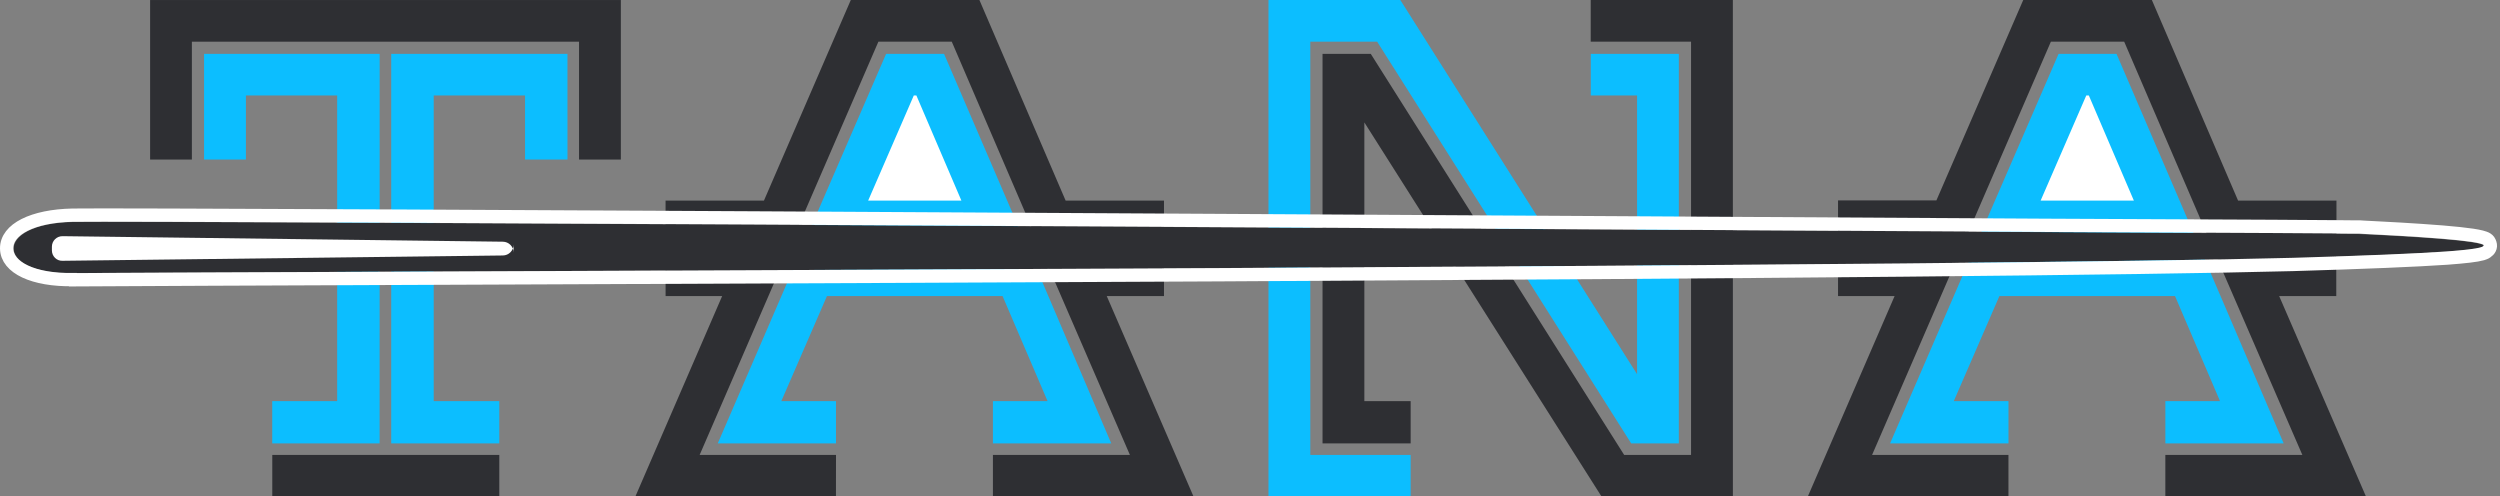 <?xml version="1.0" encoding="UTF-8" standalone="no"?>
<svg
   xmlns:dc="http://purl.org/dc/elements/1.1/"
   xmlns:cc="http://creativecommons.org/ns#"
   xmlns:rdf="http://www.w3.org/1999/02/22-rdf-syntax-ns#"
   xmlns:svg="http://www.w3.org/2000/svg"
   xmlns="http://www.w3.org/2000/svg"
   xmlns:xlink="http://www.w3.org/1999/xlink"
   xmlns:sodipodi="http://sodipodi.sourceforge.net/DTD/sodipodi-0.dtd"
   xmlns:inkscape="http://www.inkscape.org/namespaces/inkscape"
   viewBox="0 0 252 50"
   version="1.1"
   id="svg43"
   sodipodi:docname="logo tana.svg"
   width="252"
   height="50"
   inkscape:version="0.92.1 r15371">
  <rect x="0" y="0" width="252" height="50" fill="#808080" stroke="none"/>
  <sodipodi:namedview
     pagecolor="#ffffff"
     bordercolor="#666666"
     borderopacity="1"
     objecttolerance="10"
     gridtolerance="10"
     guidetolerance="10"
     inkscape:pageopacity="0"
     inkscape:pageshadow="2"
     inkscape:window-width="1920"
     inkscape:window-height="1017"
     id="namedview45"
     showgrid="false"
     fit-margin-top="0"
     fit-margin-left="0"
     fit-margin-right="0"
     fit-margin-bottom="0"
     inkscape:zoom="1.7326757"
     inkscape:cx="275.91103"
     inkscape:cy="-40.367671"
     inkscape:window-x="-8"
     inkscape:window-y="-8"
     inkscape:window-maximized="1"
     inkscape:current-layer="svg43" />
  <defs
     id="defs3">
    <path
       id="a"
       d="m 22.85,392.94 c 29.44,-0.45 686.63,-1.9 831.86,-5.74 145.3,-3.86 24.6,-8.96 24.6,-8.96 0,0 -826.5,-5.1 -856.4,-4.53 -29.9,0.6 -29.4,19.7 0,19.3 z"
       inkscape:connector-curvature="0" />
  </defs>
  <g
     id="g41"
     transform="matrix(0.269,0,0,0.268,-0.148,-0.059)"
     style="fill:none;fill-rule:evenodd">
    <path
       d="M 233.2,60.23 H 217.53 V 15.9 H 72.45 V 60.23 H 56.8 v -60 h 176.4"
       id="path5"
       inkscape:connector-curvature="0"
       style="fill:#2e2f33" />
    <path
       d="M 213.2,60.23 H 197.3 V 36.13 H 163.07 V 151.1 h 24.58 V 167 h -40.5 V 20.47 h 66.04 M 142.8,167 H 102.56 V 151.1 H 126.9 V 36.12 H 92.7 v 24.1 H 77.02 V 20.47 h 65.8"
       id="path7"
       inkscape:connector-curvature="0"
       style="fill:#0cbeff" />
    <path
       d="m 187.65,187 h -85.07 v -15.67 h 85.07 m 249.07,-80 H 389.5 L 357.2,15.9 H 329.7 L 297.18,91.3 H 249.95 V 75.66 h 36.87 L 319.36,0.23 h 48.2 l 32.3,75.43 h 36.86"
       id="path9"
       inkscape:connector-curvature="0"
       style="fill:#2e2f33" />
    <path
       d="M 384.67,91.32 H 302 l 30.6,-70.85 h 21.7"
       id="path11"
       inkscape:connector-curvature="0"
       style="fill:#0cbeff" />
    <path
       d="m 447.8,187 h -75.18 v -15.67 h 51.33 L 391.4,95.9 h 45.32 v 15.67 h -21.45"
       id="path13"
       inkscape:connector-curvature="0"
       style="fill:#2e2f33" />
    <path
       d="m 416.96,167 h -44.34 v -15.9 h 20.48 l -16.87,-39.53 h -65.8 l -17.1,39.52 h 20.48 V 167 h -44.3 l 30.6,-71.1 h 86.6"
       id="path15"
       inkscape:connector-curvature="0"
       style="fill:#0cbeff" />
    <path
       d="m 313.8,187 h -75.18 l 32.54,-75.43 h -21.2 V 95.9 h 45.3 l -32.54,75.43 h 51.1 M 649.9,187 H 600.7 L 511.8,46.26 V 151.1 h 17.35 V 167 H 496.13 V 20.47 h 18.07 l 94.96,150.86 h 25.06 V 15.9 h -37.6 V 0.22 h 53.27"
       id="path17"
       inkscape:connector-curvature="0"
       style="fill:#2e2f33" />
    <path
       d="M 629.64,167 H 611.8 L 516.6,15.9 h -25.05 v 155.43 h 37.6 V 187 H 475.88 V 0.23 h 49.4 L 614,140.97 V 36.13 H 596.65 V 20.47 h 33"
       id="path19"
       inkscape:connector-curvature="0"
       style="fill:#0cbeff" />
    <path
       d="m 876.07,91.32 h -47.24 l -32.3,-75.43 h -27.47 l -32.53,75.4 H 689.3 V 75.6 h 36.86 L 758.7,0.22 h 48.2 l 32.3,75.44 h 36.87"
       id="path21"
       inkscape:connector-curvature="0"
       style="fill:#2e2f33" />
    <path
       d="m 824,91.32 h -82.65 l 30.6,-70.85 h 21.7"
       id="path23"
       inkscape:connector-curvature="0"
       style="fill:#0cbeff" />
    <path
       d="m 887.15,187 h -75.2 v -15.67 h 51.34 L 830.7,95.9 H 876 v 15.67 h -21.4"
       id="path25"
       inkscape:connector-curvature="0"
       style="fill:#2e2f33" />
    <path
       d="m 856.3,167 h -44.34 v -15.9 h 20.48 l -16.87,-39.53 h -65.8 l -17.1,39.52 h 20.5 V 167 H 708.8 l 30.62,-71.1 h 86.52"
       id="path27"
       inkscape:connector-curvature="0"
       style="fill:#0cbeff" />
    <path
       d="m 753.16,187 h -75.2 L 710.5,111.57 H 689.3 V 95.9 h 45.3 l -32.54,75.43 h 51.1"
       id="path29"
       inkscape:connector-curvature="0"
       style="fill:#2e2f33" />
    <path
       d="M 360.8,75.66 343.94,36.13 h -0.97 l -17.1,39.53 m 474.28,0 -16.87,-39.53 h -0.96 l -17.1,39.53"
       id="path31"
       inkscape:connector-curvature="0"
       style="fill:#ffffff" />
    <g
       transform="translate(5,-290)"
       id="g37">
      <use
         xlink:href="#a"
         id="use33"
         style="fill:#2e2f33"
         x="0"
         y="0"
         width="100%"
         height="100%" />
      <path
         d="m 22.88,395.44 c 5.56,-0.1 306.28,-1.23 429.52,-1.88 204.24,-1.08 344.6,-2.33 402.37,-3.87 27.14,-0.8 46.17,-1.6 57.82,-2.4 6.7,-0.5 11,-1 13.1,-1.6 0.6,-0.2 1.2,-0.4 1.6,-0.7 1,-0.66 1.8,-1.76 1.3,-3.24 -0.48,-1.48 -1.37,-1.9 -3.26,-2.4 -3.35,-0.87 -11.2,-1.67 -22.5,-2.43 -5.15,-0.35 -10.68,-0.67 -16.2,-0.95 l -5.34,-0.28 -1.5,-0.1 h -2.74 c -2.44,0 -3.83,-0.04 -6.2,-0.06 l -23.68,-0.16 -85.2,-0.4 -265.9,-1.56 c -15.38,-0.1 -30.54,-0.18 -45.44,-0.26 -256.46,-1.47 -414.94,-2.24 -427.86,-2 -14.92,0.3 -24.8,5.28 -24.72,12.54 0.1,7.26 10.08,11.92 24.8,11.7 z"
         id="path35"
         inkscape:connector-curvature="0"
         style="stroke:#ffffff;stroke-width:5" />
    </g>
    <path
       d="m 20,93 c 0,-2.2 1.8,-3.98 4,-3.95 l 165,2.08 c 2.2,0.02 4,1.84 4,4.05 v -2.93 c 0,2.22 -1.8,4.03 -4,4.06 l -165,2 c -2.2,0.1 -4,-1.7 -4,-3.9 z"
       id="path39"
       inkscape:connector-curvature="0"
       style="fill:#ffffff" />
  </g>
</svg>
